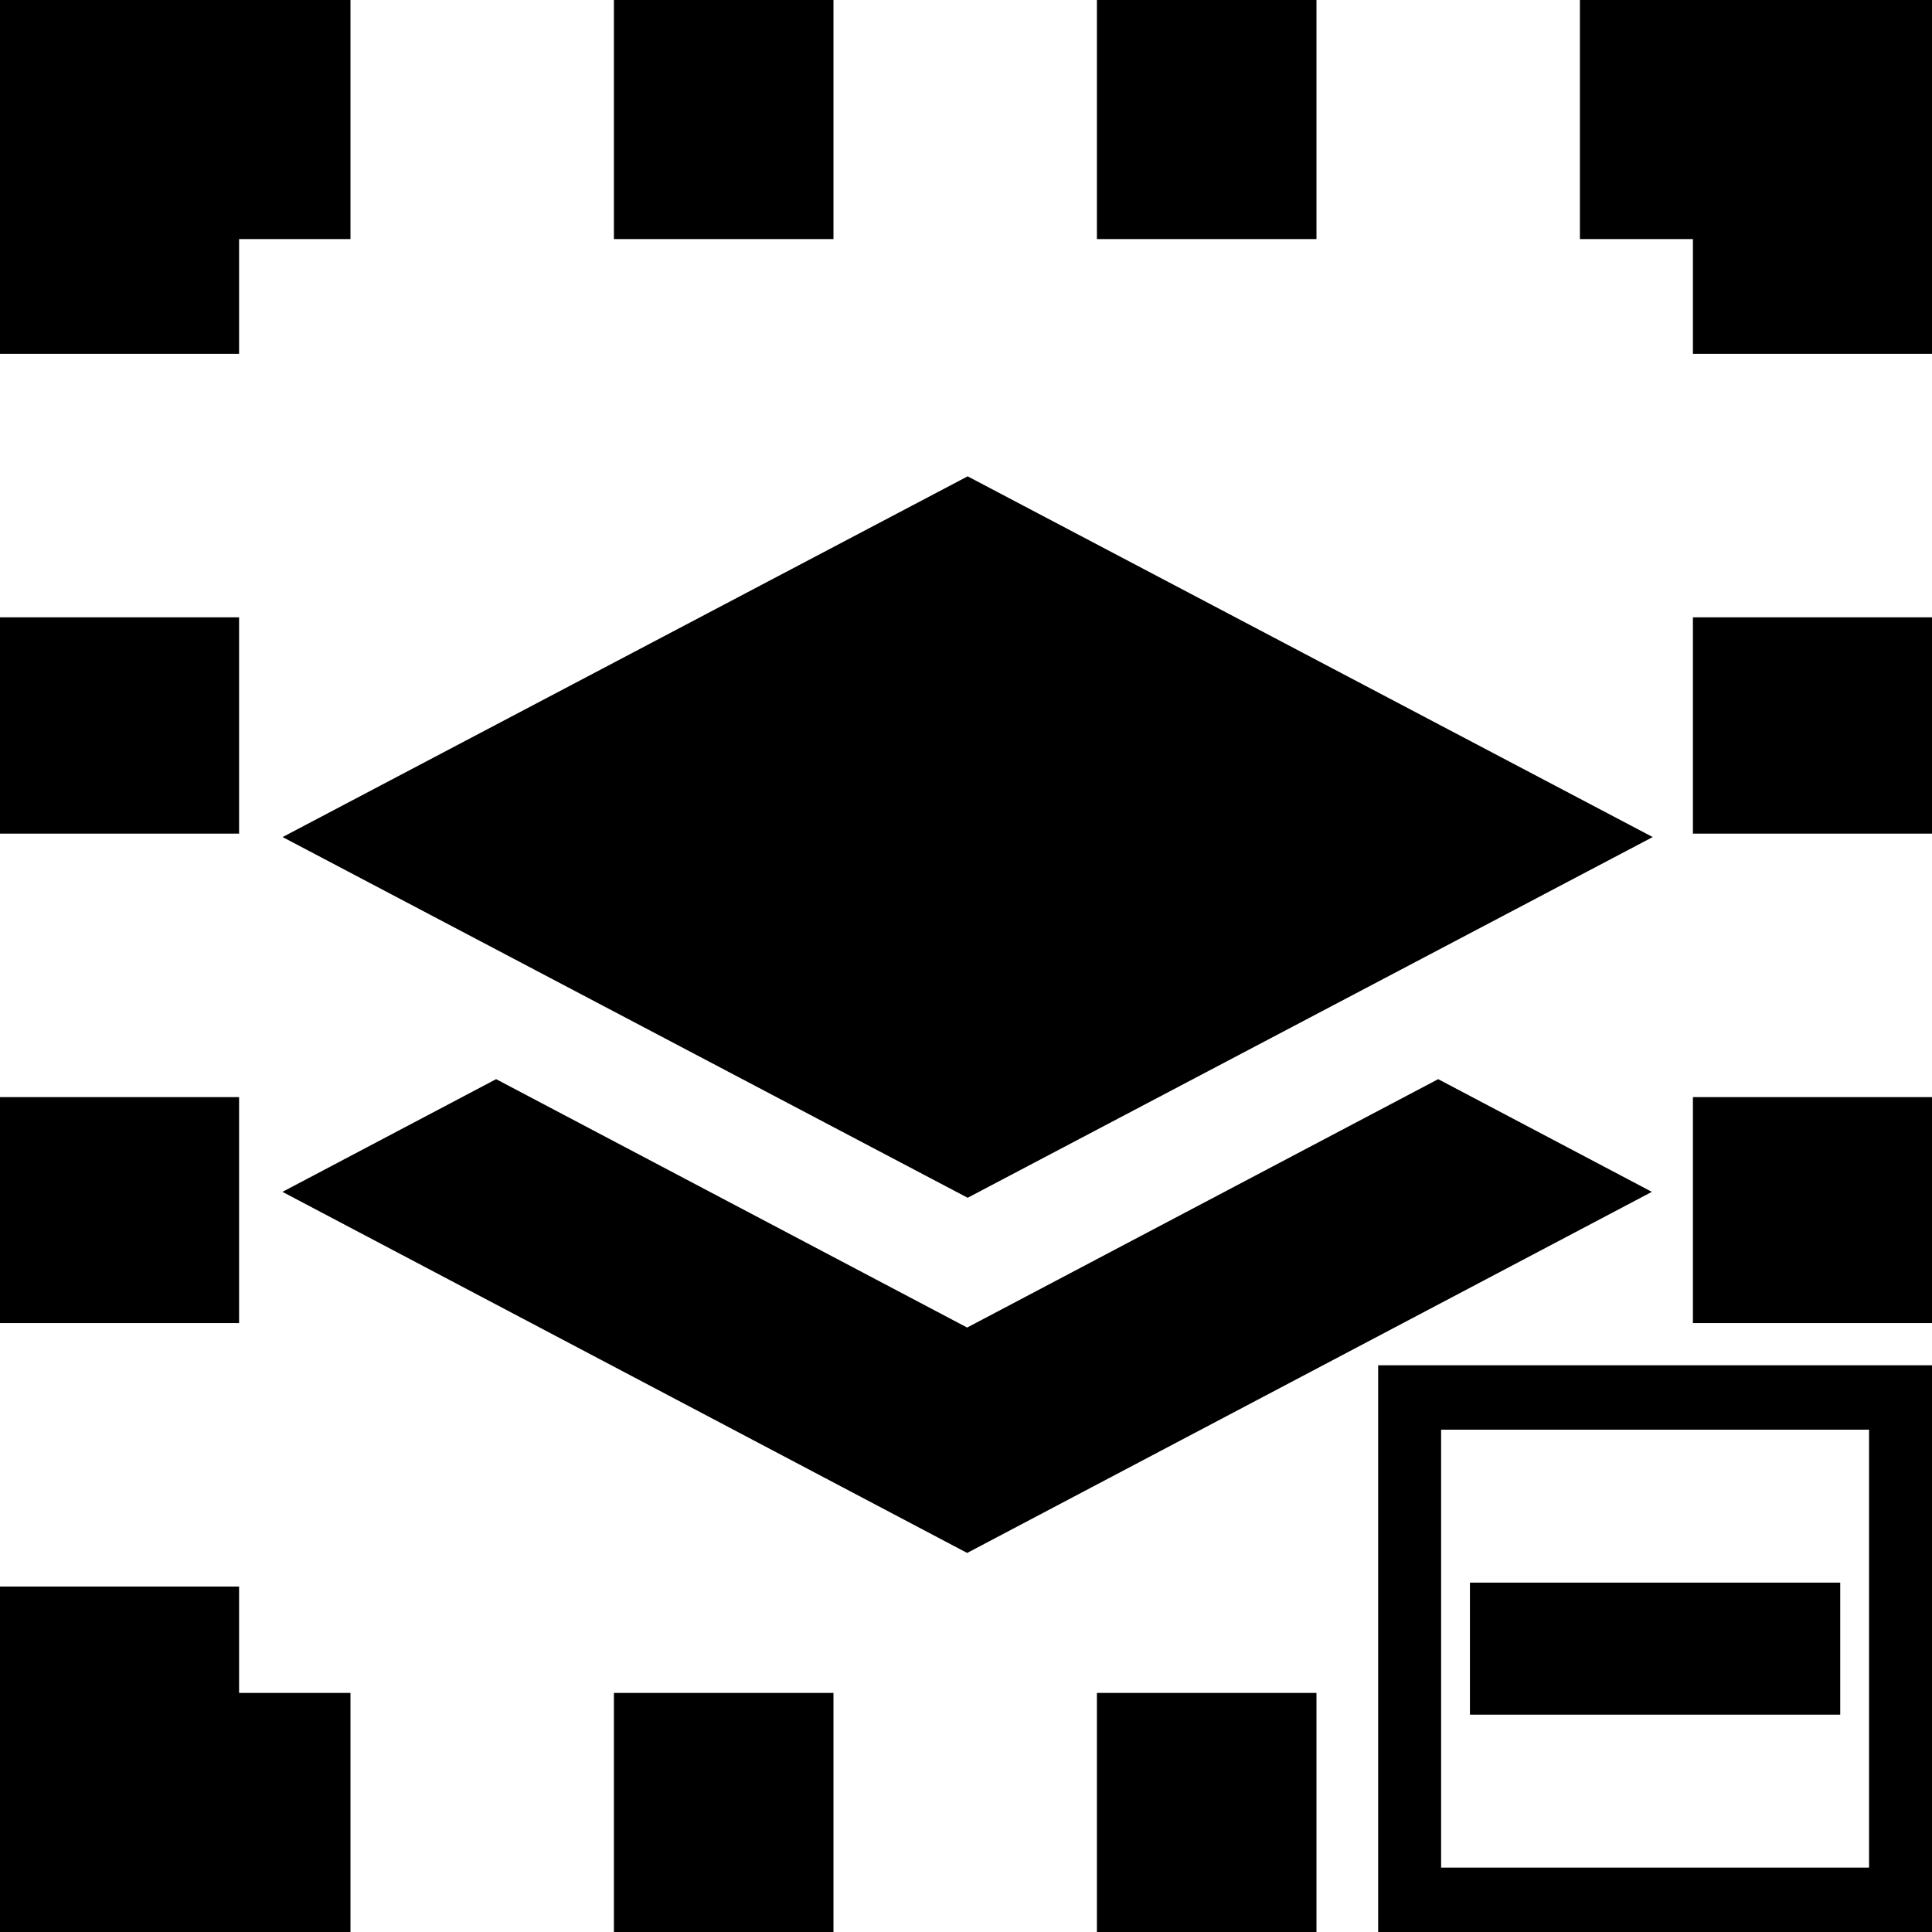 <?xml version="1.0" encoding="UTF-8" standalone="no"?>
<!-- Created with Inkscape (http://www.inkscape.org/) -->

<svg
   xmlns:dc="http://purl.org/dc/elements/1.1/"
   xmlns:cc="http://creativecommons.org/ns#"
   xmlns:rdf="http://www.w3.org/1999/02/22-rdf-syntax-ns#"
   xmlns:svg="http://www.w3.org/2000/svg"
   xmlns="http://www.w3.org/2000/svg"
   xmlns:sodipodi="http://sodipodi.sourceforge.net/DTD/sodipodi-0.dtd"
   xmlns:inkscape="http://www.inkscape.org/namespaces/inkscape"
   width="1200"
   height="1200"
   id="svg4177"
   version="1.1"
   inkscape:version="0.48.4 r9939"
   sodipodi:docname="01select-all2.svg">
  <defs
     id="defs4179" />
  <sodipodi:namedview
     id="base"
     pagecolor="#ffffff"
     bordercolor="#666666"
     borderopacity="1.0"
     inkscape:pageopacity="0.0"
     inkscape:pageshadow="2"
     inkscape:zoom="0.5"
     inkscape:cx="589.07827"
     inkscape:cy="538.95506"
     inkscape:document-units="px"
     inkscape:current-layer="layer1"
     showgrid="false"
     showguides="true"
     inkscape:guide-bbox="true"
     inkscape:window-width="1920"
     inkscape:window-height="1056"
     inkscape:window-x="0"
     inkscape:window-y="24"
     inkscape:window-maximized="1">
    <sodipodi:guide
       orientation="0,1"
       position="674.286,600"
       id="guide4185" />
    <sodipodi:guide
       orientation="1,0"
       position="600,734.286"
       id="guide4187" />
    <sodipodi:guide
       orientation="1,0"
       position="300,720"
       id="guide4189" />
    <sodipodi:guide
       orientation="1,0"
       position="900,677.143"
       id="guide4191" />
    <sodipodi:guide
       orientation="0,1"
       position="-174.286,300"
       id="guide4193" />
    <sodipodi:guide
       orientation="0,1"
       position="-228.571,901.429"
       id="guide4195" />
    <sodipodi:guide
       orientation="0,1"
       position="101.071,1200"
       id="guide4216" />
    <sodipodi:guide
       orientation="1,0"
       position="0,1105.714"
       id="guide4218" />
    <sodipodi:guide
       orientation="0,1"
       position="137.857,0"
       id="guide4220" />
    <sodipodi:guide
       orientation="1,0"
       position="1200,138.929"
       id="guide4222" />
  </sodipodi:namedview>
  <g
     inkscape:label="Capa 1"
     inkscape:groupmode="layer"
     id="layer1"
     transform="translate(0,147.638)">
    <path
       style="fill:#000000;fill-opacity:1;stroke:none"
       d="m 0,0 0,219.781 148.5,0 0,-71.281 69.188,0 0,-148.5 z m 381.312,0 0,148.5 136.375,0 0,-148.5 z m 300,0 0,148.5 136.375,0 0,-148.5 z m 300,0 0,148.5 70.188,0 0,71.281 148.5,0 L 1200,0 z M 0,383.438 l 0,134.344 148.5,0 0,-134.344 z m 1051.5,0 0,134.344 148.5,0 0,-134.344 z m -1051.5,298 0,140.344 148.5,0 0,-140.344 z m 1051.5,0 0,140.344 148.5,0 0,-140.344 z M 0,985.438 0,1200 l 217.688,0 0,-148.5 -69.188,0 0,-66.062 z m 381.312,66.062 0,148.5 136.375,0 0,-148.5 z m 300,0 0,148.5 136.375,0 0,-148.5 z"
       transform="translate(0,-147.638)"
       id="rect3012"
       inkscape:connector-curvature="0"
       sodipodi:nodetypes="ccccccccccccccccccccccccccccccccccccccccccccccccccccccccccccc" />
    <rect
       style="fill:#000000;fill-opacity:1;stroke:none"
       id="rect3821"
       width="480.788"
       height="480.788"
       x="498.603"
       y="-180.527"
       transform="matrix(0.885,0.466,-0.885,0.466,0,0)" />
    <path
       style="fill:#000000;fill-opacity:1;stroke:none"
       d="M 856 848 L 856 1200 L 1200 1200 L 1200 848 L 856 848 z M 895.094 888 L 1160.906 888 L 1160.906 1160 L 895.094 1160 L 895.094 888 z "
       transform="translate(0,-147.638)"
       id="rect3823" />
    <rect
       y="-1143"
       x="835.362"
       height="230"
       width="82"
       id="rect3830"
       style="fill:#000000;fill-opacity:1;stroke:none"
       transform="matrix(0,1,-1,0,0,0)" />
    <path
       style="fill:#000000;fill-opacity:1;stroke:none"
       d="M 308.156 670.281 L 175.438 740.281 L 600.719 964.562 L 1026 740.281 L 893.281 670.281 L 600.719 824.562 L 308.156 670.281 z "
       transform="translate(0,-147.638)"
       id="rect3851" />
  </g>
</svg>
